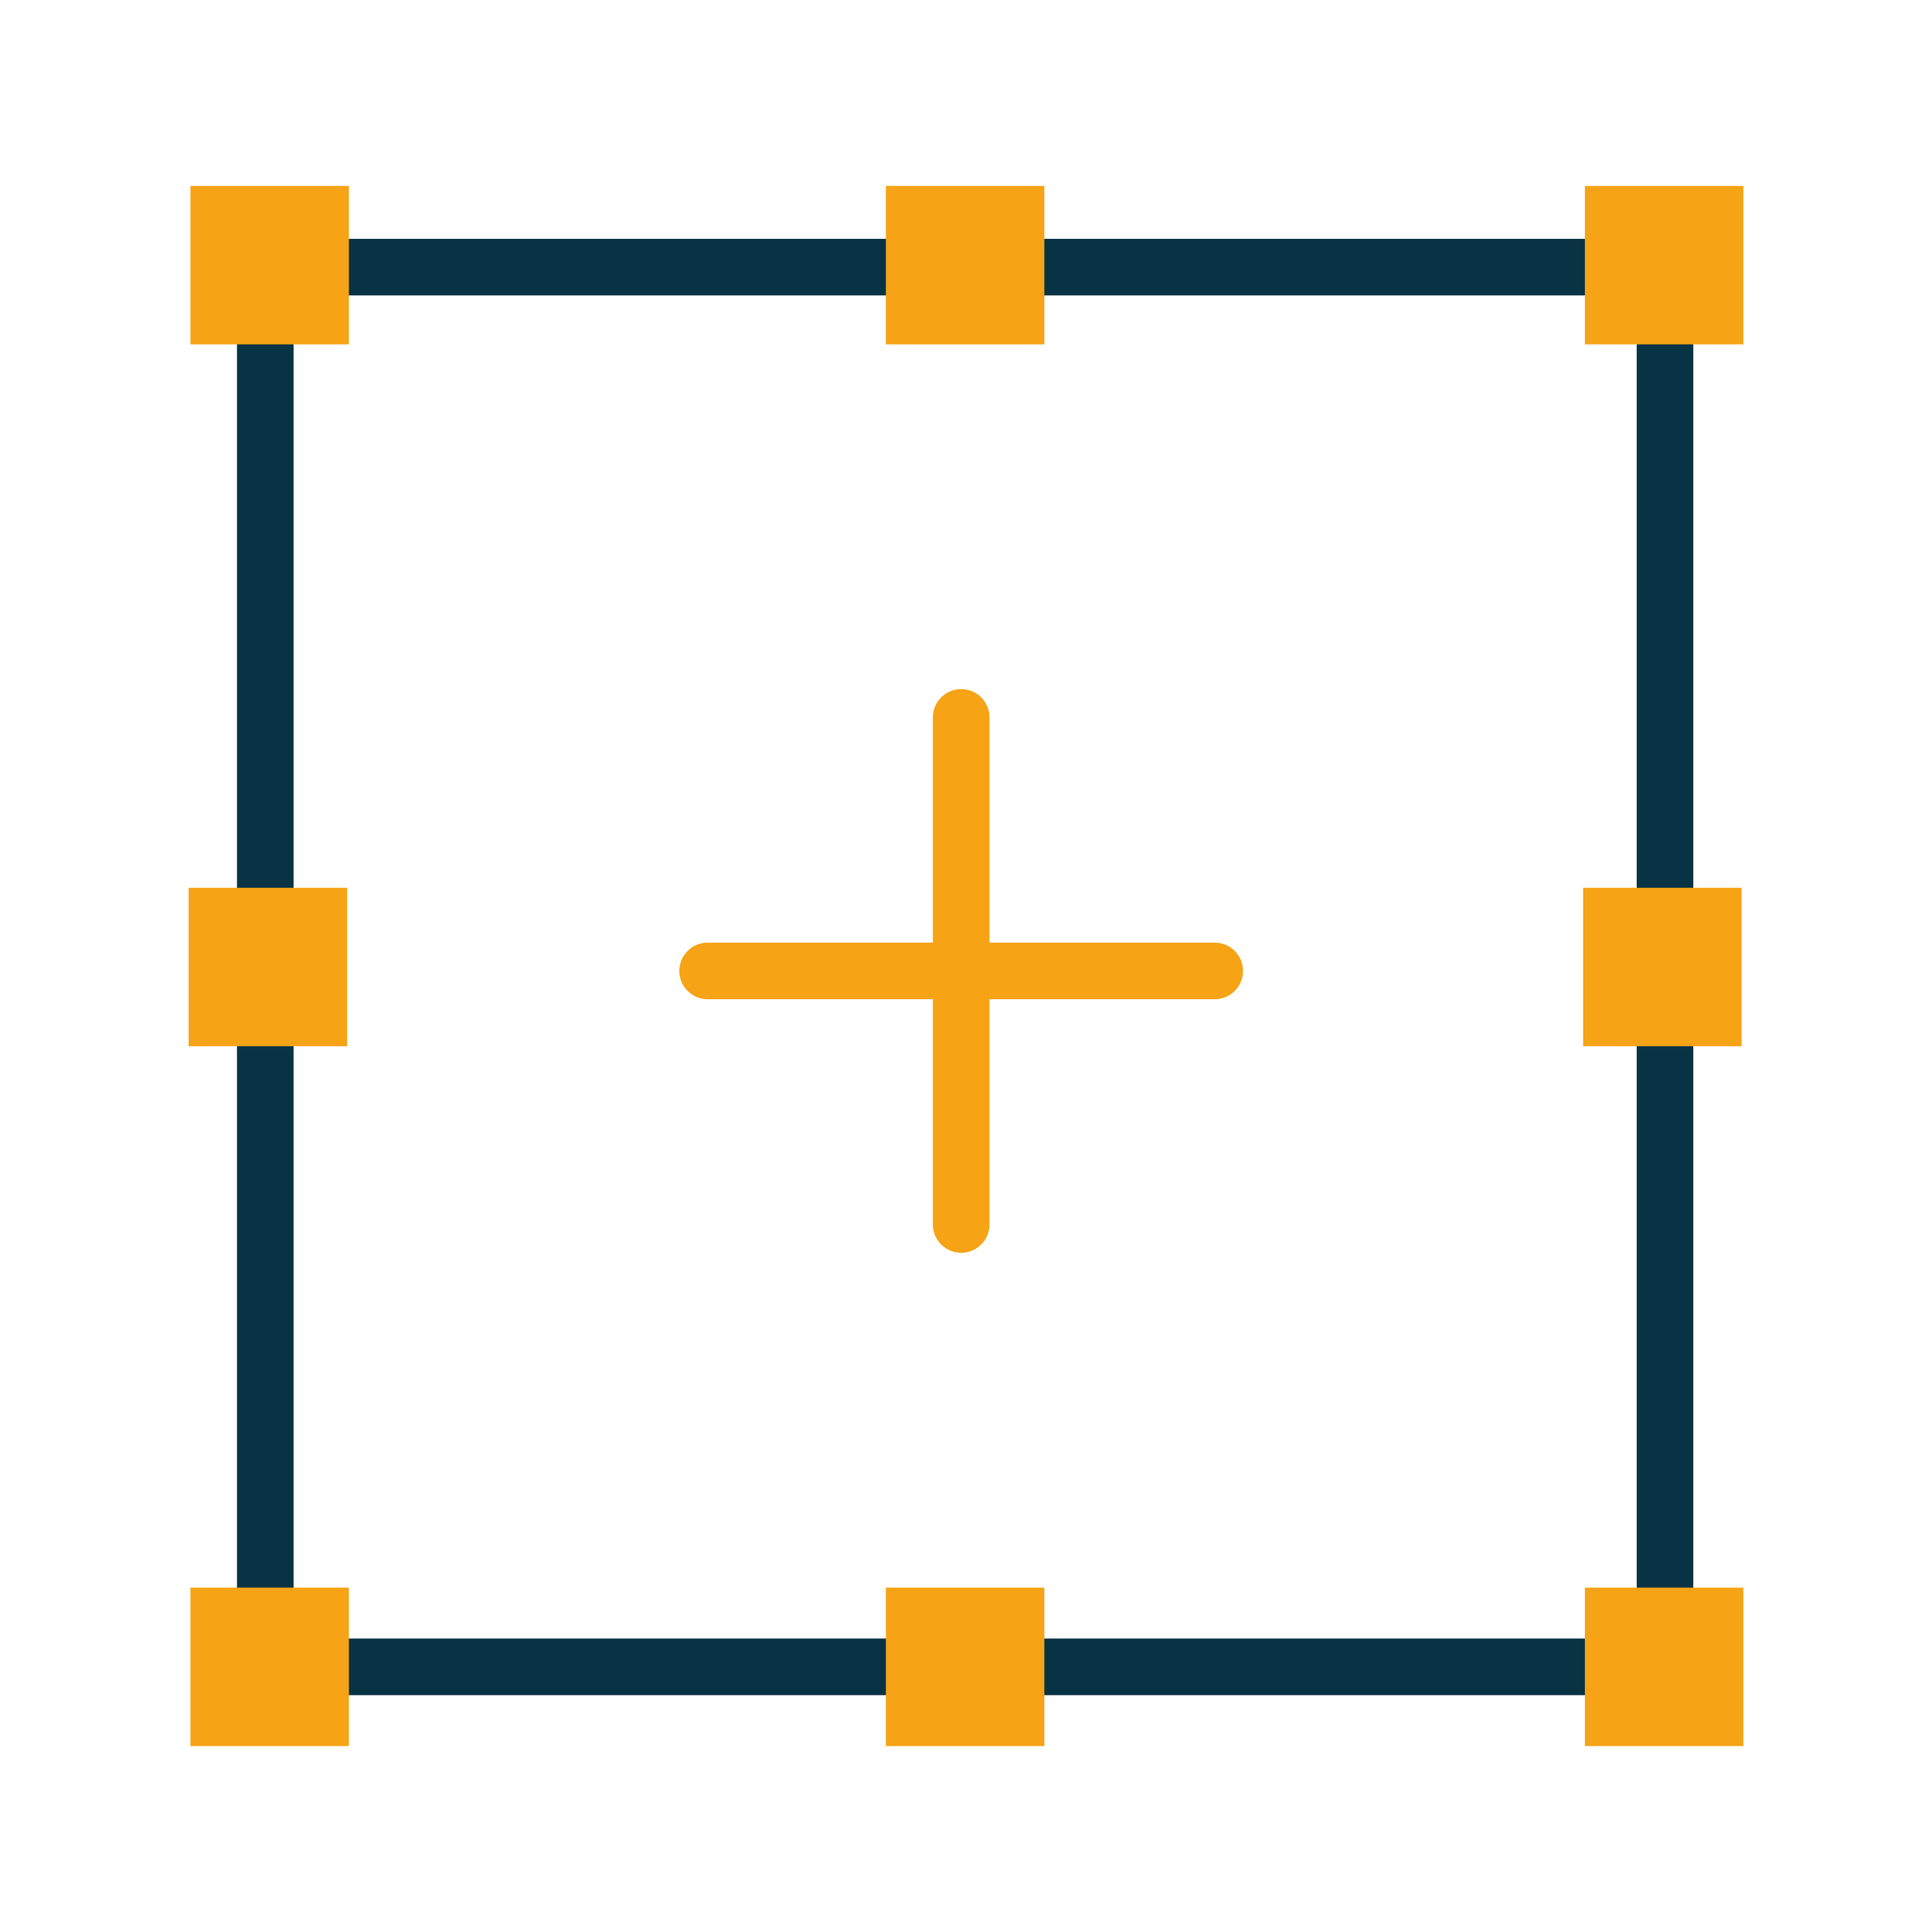 <?xml version="1.0" encoding="utf-8"?>
<!-- Generator: Adobe Illustrator 23.0.3, SVG Export Plug-In . SVG Version: 6.00 Build 0)  -->
<svg version="1.1" id="Layer_1" xmlns="http://www.w3.org/2000/svg" xmlns:xlink="http://www.w3.org/1999/xlink" x="0px" y="0px"
	 viewBox="0 0 512 512" style="enable-background:new 0 0 512 512;" xml:space="preserve">
<style type="text/css">
	.st0{fill:#F6A316;}
	.st1{fill:#083344;}
	.st2{fill:#ECEEF1;}
	.st3{fill:none;stroke:#083344;stroke-width:15;stroke-linecap:round;stroke-linejoin:round;stroke-miterlimit:10;}
	.st4{fill:none;stroke:#F6A316;stroke-width:15;stroke-linecap:round;stroke-linejoin:round;stroke-miterlimit:10;}
</style>
<line class="st3" x1="92.46" y1="70.79" x2="234.77" y2="70.79"/>
<line class="st3" x1="70.3" y1="235.27" x2="70.3" y2="91.26"/>
<line class="st3" x1="70.3" y1="420.74" x2="70.3" y2="277.26"/>
<line class="st3" x1="234.77" y1="441.73" x2="92.46" y2="441.73"/>
<line class="st3" x1="420.01" y1="441.73" x2="276.76" y2="441.73"/>
<line class="st3" x1="441.24" y1="277.26" x2="441.24" y2="420.74"/>
<line class="st3" x1="441.24" y1="91.26" x2="441.24" y2="235.27"/>
<line class="st3" x1="276.76" y1="70.79" x2="420.01" y2="70.79"/>
<g>
	<g>
		<rect x="50.47" y="49.27" class="st0" width="41.99" height="41.99"/>
		<rect x="420.01" y="49.27" class="st0" width="41.99" height="41.99"/>
		<rect x="234.77" y="49.27" class="st0" width="41.99" height="41.99"/>
	</g>
	<rect x="50.47" y="420.74" class="st0" width="41.99" height="41.99"/>
	<rect x="420.01" y="420.74" class="st0" width="41.99" height="41.99"/>
	<g>
		<rect x="50" y="235.27" class="st0" width="41.99" height="41.99"/>
		<rect x="419.54" y="235.27" class="st0" width="41.99" height="41.99"/>
	</g>
	<rect x="234.77" y="420.74" class="st0" width="41.99" height="41.99"/>
</g>
<line class="st4" x1="254.72" y1="190.12" x2="254.72" y2="324.5"/>
<line class="st4" x1="321.91" y1="257.31" x2="187.53" y2="257.31"/>
</svg>
